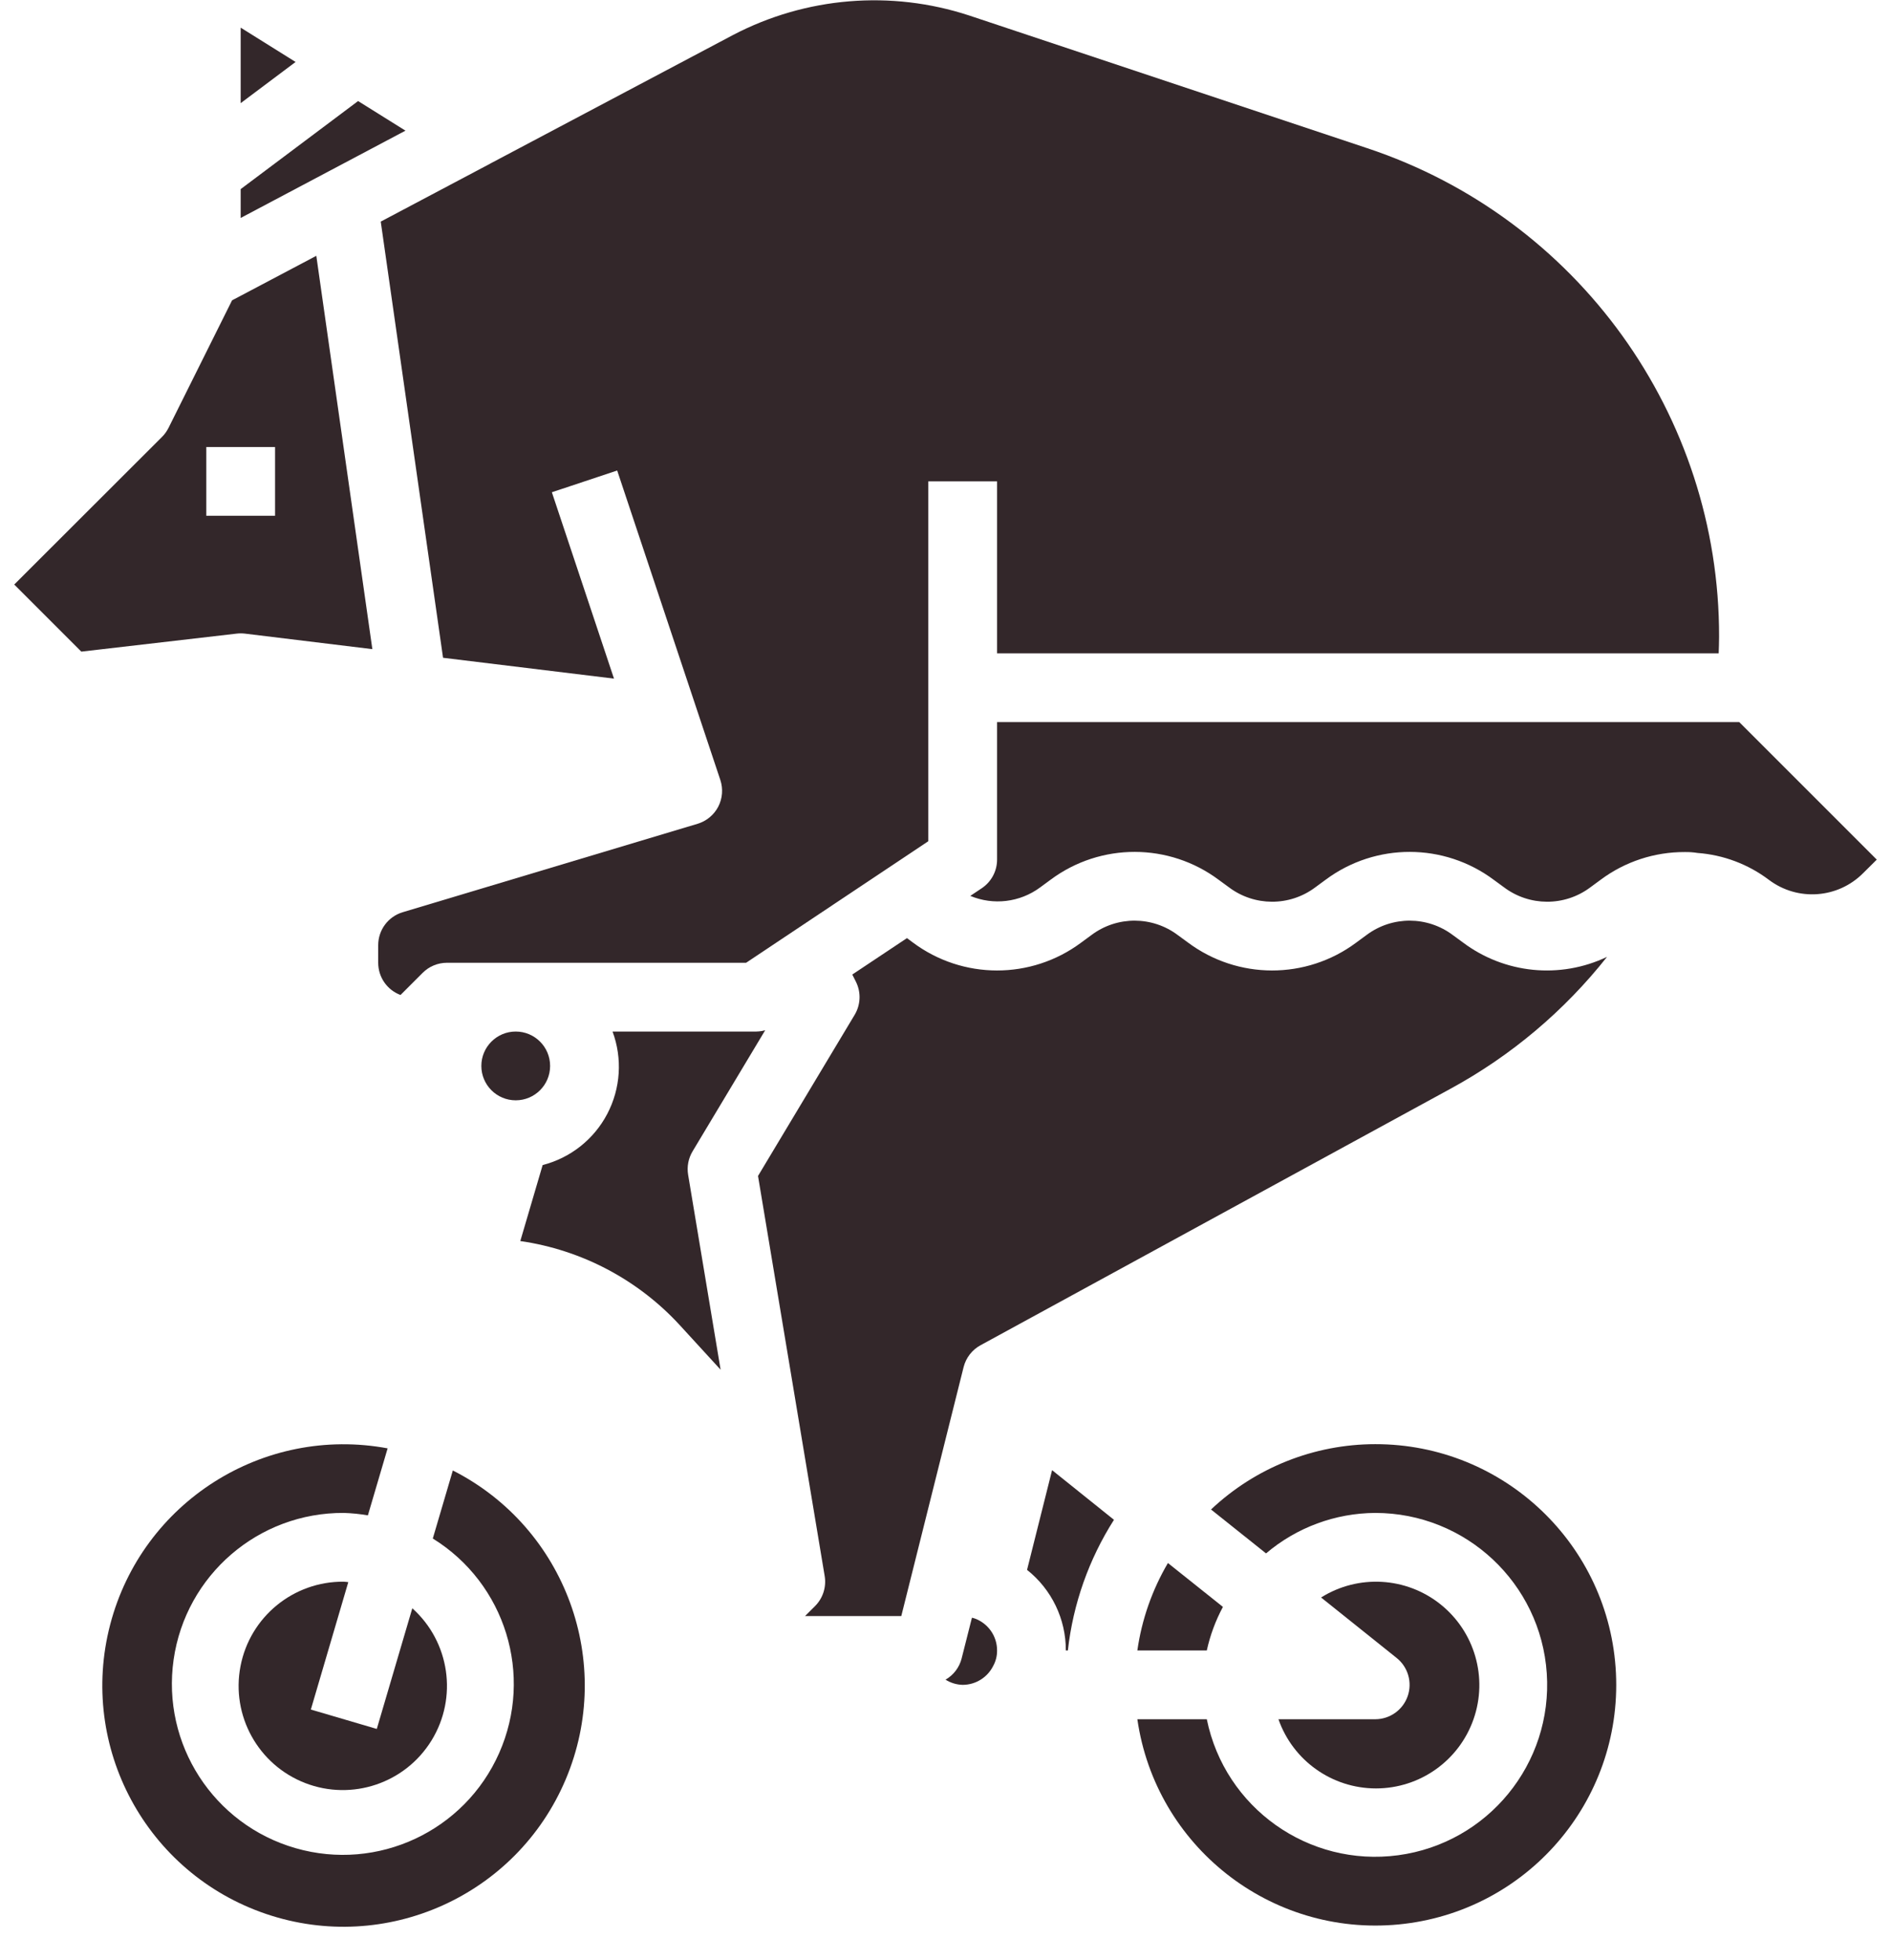 <?xml version="1.0" encoding="UTF-8"?>
<svg width="55px" height="57px" viewBox="0 0 55 57" version="1.1" xmlns="http://www.w3.org/2000/svg" xmlns:xlink="http://www.w3.org/1999/xlink">
    <!-- Generator: Sketch 55.2 (78181) - https://sketchapp.com -->
    <title>noun_Bear_2343008</title>
    <desc>Created with Sketch.</desc>
    <g id="Page-1" stroke="none" stroke-width="1" fill="none" fill-rule="evenodd">
        <g id="noun_Bear_2343008" fill="#33272A" fill-rule="nonzero">
            <g id="Group">
                <path d="M20.143,33.485 L22.256,29.962 C22.173,29.986 22.087,29.998 22,30 L17.816,30 C18.107,30.784 18.051,31.654 17.663,32.394 C17.276,33.134 16.592,33.675 15.783,33.883 L15.133,36.093 C16.913,36.35 18.55,37.212 19.768,38.535 L20.959,39.835 L20.014,34.164 C19.975,33.93 20.021,33.689 20.143,33.485 Z" id="Path"></path>
                <path d="M7.121,18.427 L10.83,18.879 L9.2,7.44 L6.95,8.629 L6.75,8.734 L4.9,12.447 C4.851,12.543 4.788,12.631 4.712,12.707 L0.414,17 L2.365,18.951 L6.885,18.427 C6.963,18.418 7.043,18.418 7.121,18.427 L7.121,18.427 Z M6,13 L8,13 L8,15 L6,15 L6,13 Z" id="Shape"></path>
                <path d="M13.17,42.767 L12.588,44.744 C14.7,46.051 15.523,48.715 14.517,50.986 C13.512,53.256 10.985,54.437 8.598,53.75 C6.211,53.064 4.697,50.722 5.05,48.264 C5.404,45.806 7.517,43.986 10,44 C10.235,44.007 10.469,44.031 10.7,44.071 L11.274,42.122 C7.657,41.45 4.135,43.686 3.205,47.246 C2.275,50.806 4.253,54.479 7.737,55.662 C11.221,56.844 15.027,55.134 16.456,51.744 C17.885,48.354 16.453,44.436 13.174,42.767 L13.17,42.767 Z" id="Path"></path>
                <polygon id="Path" points="10.415 2.939 7 5.5 7 6.339 11.793 3.8"></polygon>
                <polygon id="Path" points="7 0.804 7 3 8.597 1.802"></polygon>
                <path d="M12.886,19.13 L17.858,19.736 L16.051,14.316 L17.951,13.684 L20.951,22.684 C21.036,22.941 21.014,23.221 20.89,23.461 C20.765,23.701 20.548,23.88 20.289,23.958 L11.712,26.53 C11.289,26.657 11,27.047 11,27.488 L11,28 C11,28.417 11.258,28.791 11.649,28.937 L12.293,28.293 C12.48,28.105 12.735,28 13,28 L21.7,28 L27,24.465 L27,14 L29,14 L29,19 L49.988,19 C49.993,18.844 50,18.693 50,18.52 C50.011,12.071 45.884,6.342 39.764,4.309 L28.184,0.449 C25.914,-0.295 23.441,-0.09 21.324,1.016 L14.271,4.751 L14.264,4.756 L11.074,6.445 L12.886,19.13 Z" id="Path"></path>
                <circle id="Oval" cx="15" cy="31" r="1"></circle>
                <path d="M10,46 C8.536,45.986 7.271,47.02 6.995,48.458 C6.718,49.895 7.509,51.325 8.874,51.855 C10.239,52.384 11.787,51.862 12.553,50.614 C13.318,49.367 13.082,47.75 11.992,46.773 L10.959,50.282 L9.041,49.718 L10.13,46.013 C10.086,46.011 10.045,46 10,46 Z" id="Path"></path>
                <path d="M40,50 L37.184,50 C37.606,51.205 38.744,52.012 40.021,52.012 C41.298,52.012 42.436,51.205 42.858,49.999 C43.28,48.794 42.894,47.454 41.896,46.657 C40.898,45.86 39.506,45.781 38.424,46.459 L40.624,48.22 C40.955,48.485 41.082,48.931 40.942,49.331 C40.802,49.731 40.424,49.999 40,50 Z" id="Path"></path>
                <path d="M29.872,45.656 C30.587,46.223 31.003,47.087 31,48 L31.059,48 C31.21,46.648 31.669,45.348 32.4,44.2 L30.6,42.756 L29.872,45.656 Z" id="Path"></path>
                <path d="M40,42 C38.224,42.001 36.515,42.681 35.223,43.9 L36.823,45.177 C37.711,44.423 38.836,44.006 40,44 C42.631,44.001 44.812,46.04 44.988,48.665 C45.164,51.291 43.275,53.603 40.668,53.955 C38.06,54.307 35.626,52.578 35.1,50 L33.08,50 C33.614,53.699 36.959,56.326 40.679,55.968 C44.399,55.61 47.181,52.393 47,48.66 C46.819,44.928 43.737,41.996 40,42 L40,42 Z" id="Path"></path>
                <path d="M50.586,21 L29,21 L29,25 C29,25.334 28.833,25.646 28.555,25.832 L28.221,26.055 C28.893,26.336 29.663,26.243 30.249,25.811 L30.559,25.583 C32.012,24.503 34.002,24.507 35.451,25.591 L35.741,25.803 C36.482,26.362 37.504,26.366 38.249,25.811 L38.559,25.583 C40.012,24.503 42.002,24.507 43.451,25.591 L43.741,25.803 C44.482,26.362 45.504,26.366 46.249,25.811 L46.559,25.583 C47.264,25.058 48.121,24.777 49,24.78 C49.125,24.778 49.249,24.786 49.372,24.806 C50.126,24.862 50.848,25.134 51.451,25.59 C52.287,26.218 53.457,26.133 54.193,25.39 L54.586,25 L50.586,21 Z" id="Path"></path>
                <path d="M28.521,39.122 L42.191,31.662 C43.951,30.704 45.498,29.4 46.741,27.828 C45.375,28.48 43.759,28.318 42.549,27.409 L42.259,27.197 C41.518,26.638 40.496,26.634 39.751,27.189 L39.441,27.417 C37.988,28.496 35.999,28.493 34.549,27.409 L34.259,27.197 C33.518,26.638 32.496,26.634 31.751,27.189 L31.441,27.417 C29.988,28.496 27.999,28.493 26.549,27.409 L26.379,27.283 L24.789,28.342 L24.895,28.553 C25.048,28.859 25.033,29.222 24.857,29.515 L22.047,34.2 L23.986,45.836 C24.039,46.155 23.935,46.479 23.707,46.708 L23.414,47 L26.214,47 L28.027,39.757 C28.096,39.486 28.275,39.255 28.521,39.122 Z" id="Path"></path>
                <path d="M35.569,46.733 L33.969,45.457 C33.51,46.239 33.208,47.102 33.08,48 L35.1,48 C35.197,47.558 35.355,47.132 35.569,46.733 L35.569,46.733 Z" id="Path"></path>
                <path d="M28.359,47.073 C28.33,47.063 28.299,47.054 28.269,47.048 L27.969,48.233 C27.903,48.493 27.734,48.716 27.501,48.849 C27.651,48.944 27.823,48.996 28,49 C28.378,48.999 28.723,48.784 28.89,48.444 C28.964,48.308 29.002,48.155 29,48 C29.001,47.587 28.745,47.218 28.359,47.073 Z" id="Path"></path>
            </g>
        </g>
    </g>
</svg>
